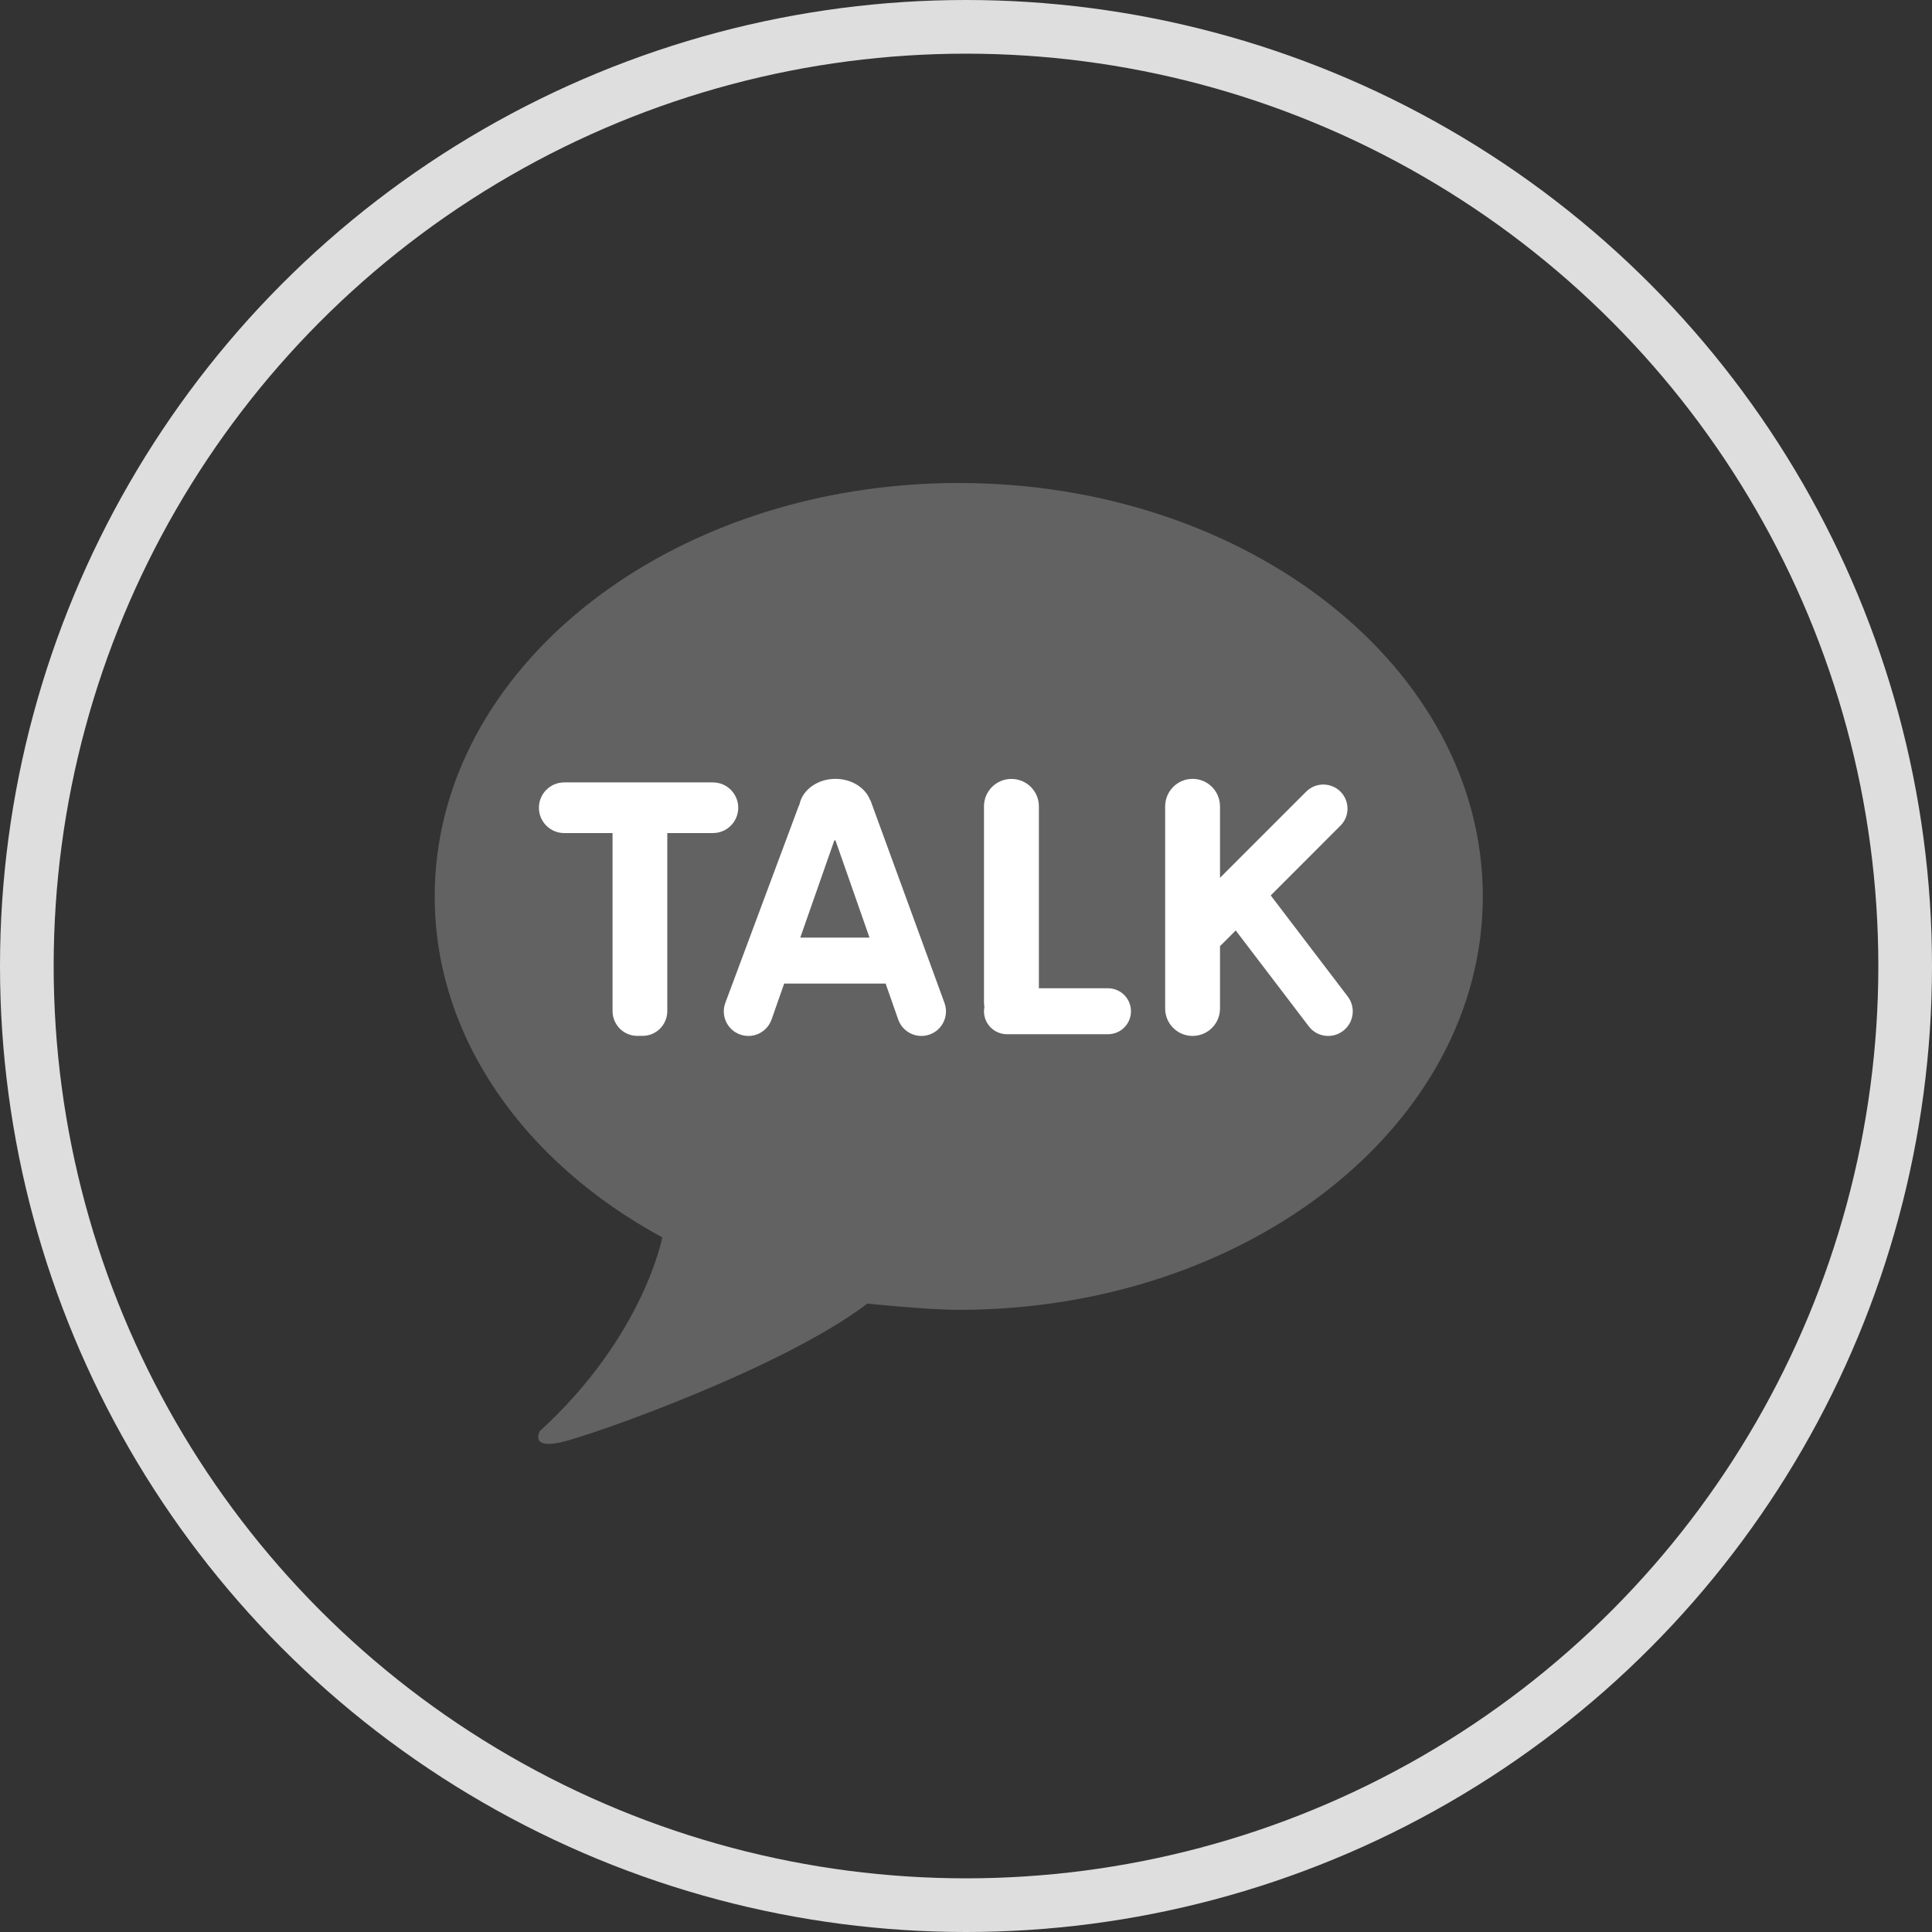 <?xml version="1.0" encoding="UTF-8"?>
<svg width="36px" height="36px" viewBox="0 0 36 36" version="1.1" xmlns="http://www.w3.org/2000/svg" xmlns:xlink="http://www.w3.org/1999/xlink">
    <rect x="0" y="0" width="36" height="36" fill="#333333" stroke="none"/>
    <!-- Generator: Sketch 63.1 (92452) - https://sketch.com -->
    <title>icon / SNS_카카오톡</title>
    <desc>Created with Sketch.</desc>
    <g id="Symbol" stroke="none" stroke-width="1" fill="none" fill-rule="evenodd">
        <g id="Body-/-Bottom" transform="translate(-242, -398)">
            <g id="Bottom" transform="translate(0, 150)">
                <g id="Company_Info">
                    <g id="icon-/-SNS_카카오톡" transform="translate(242, 248)">
                        <g id="Kakao" transform="translate(8.1, 9)" fill-rule="nonzero">
                            <path d="M9.765,15.407 C15.158,15.407 19.53,11.958 19.53,7.703 C19.53,3.449 15.158,-1.11910481e-13 9.765,-1.11910481e-13 C4.371,-1.11910481e-13 -8.31335001e-14,3.449 -8.31335001e-14,7.703 C-8.31335001e-14,10.341 1.679,12.668 4.241,14.057 C4.241,14.057 3.895,15.9 1.959,17.666 C1.959,17.666 1.768,18.003 2.342,17.877 C2.917,17.751 6.487,16.491 8.062,15.291 C8.062,15.291 9.184,15.407 9.765,15.407 Z" id="Fill-10" fill="#626262"></path>
                            <path d="M5.184,5.579 L2.413,5.579 C2.152,5.579 1.942,5.791 1.942,6.051 C1.942,6.311 2.152,6.523 2.413,6.523 L3.314,6.523 L3.314,9.842 C3.314,9.963 3.364,10.081 3.45,10.168 C3.535,10.253 3.652,10.302 3.774,10.302 L3.874,10.302 C3.995,10.302 4.113,10.253 4.198,10.168 C4.284,10.081 4.334,9.963 4.334,9.842 L4.334,6.523 L5.184,6.523 C5.445,6.523 5.656,6.311 5.656,6.051 C5.656,5.791 5.445,5.579 5.184,5.579" id="Fill-12" fill="#FFFFFF"></path>
                            <path d="M12.546,9.415 L11.258,9.415 L11.258,6.025 C11.258,5.743 11.029,5.514 10.746,5.514 C10.464,5.514 10.235,5.743 10.235,6.025 L10.235,9.679 C10.235,9.708 10.239,9.734 10.243,9.762 C10.238,9.788 10.235,9.815 10.235,9.843 C10.235,10.08 10.427,10.271 10.663,10.271 L12.546,10.271 C12.783,10.271 12.974,10.08 12.974,9.843 C12.974,9.607 12.783,9.415 12.546,9.415" id="Fill-14" fill="#FFFFFF"></path>
                            <path d="M17.015,9.571 L15.578,7.685 L16.876,6.386 C17.053,6.212 17.053,5.926 16.877,5.75 C16.701,5.575 16.415,5.575 16.24,5.75 L14.633,7.357 L14.633,6.026 C14.633,5.743 14.405,5.513 14.122,5.513 C13.84,5.513 13.611,5.743 13.611,6.026 L13.611,9.792 C13.611,10.075 13.84,10.303 14.122,10.303 C14.405,10.303 14.633,10.075 14.633,9.792 L14.633,8.63 L14.926,8.338 L16.284,10.12 C16.434,10.323 16.722,10.364 16.924,10.211 C17.126,10.059 17.167,9.773 17.015,9.571" id="Fill-16" fill="#FFFFFF"></path>
                            <path d="M6.812,8.471 L7.447,6.658 C7.454,6.658 7.46,6.66 7.468,6.66 L8.102,8.471 L6.812,8.471 Z M9.501,9.694 L8.121,5.916 C8.121,5.916 8.117,5.913 8.115,5.911 C8.027,5.681 7.772,5.513 7.468,5.513 C7.131,5.513 6.853,5.719 6.797,5.989 C6.788,6.009 6.778,6.029 6.771,6.051 L5.413,9.694 C5.329,9.932 5.455,10.194 5.692,10.277 C5.931,10.362 6.193,10.236 6.277,9.997 L6.512,9.327 L8.402,9.327 L8.637,9.997 C8.721,10.236 8.983,10.362 9.221,10.277 C9.459,10.194 9.585,9.932 9.501,9.694 L9.501,9.694 Z" id="Fill-18" fill="#FFFFFF"></path>
                        </g>
                        <circle id="Oval-Copy" stroke="#DEDEDE" cx="18" cy="18" r="17.5"></circle>
                    </g>
                </g>
            </g>
        </g>
    </g>
</svg>